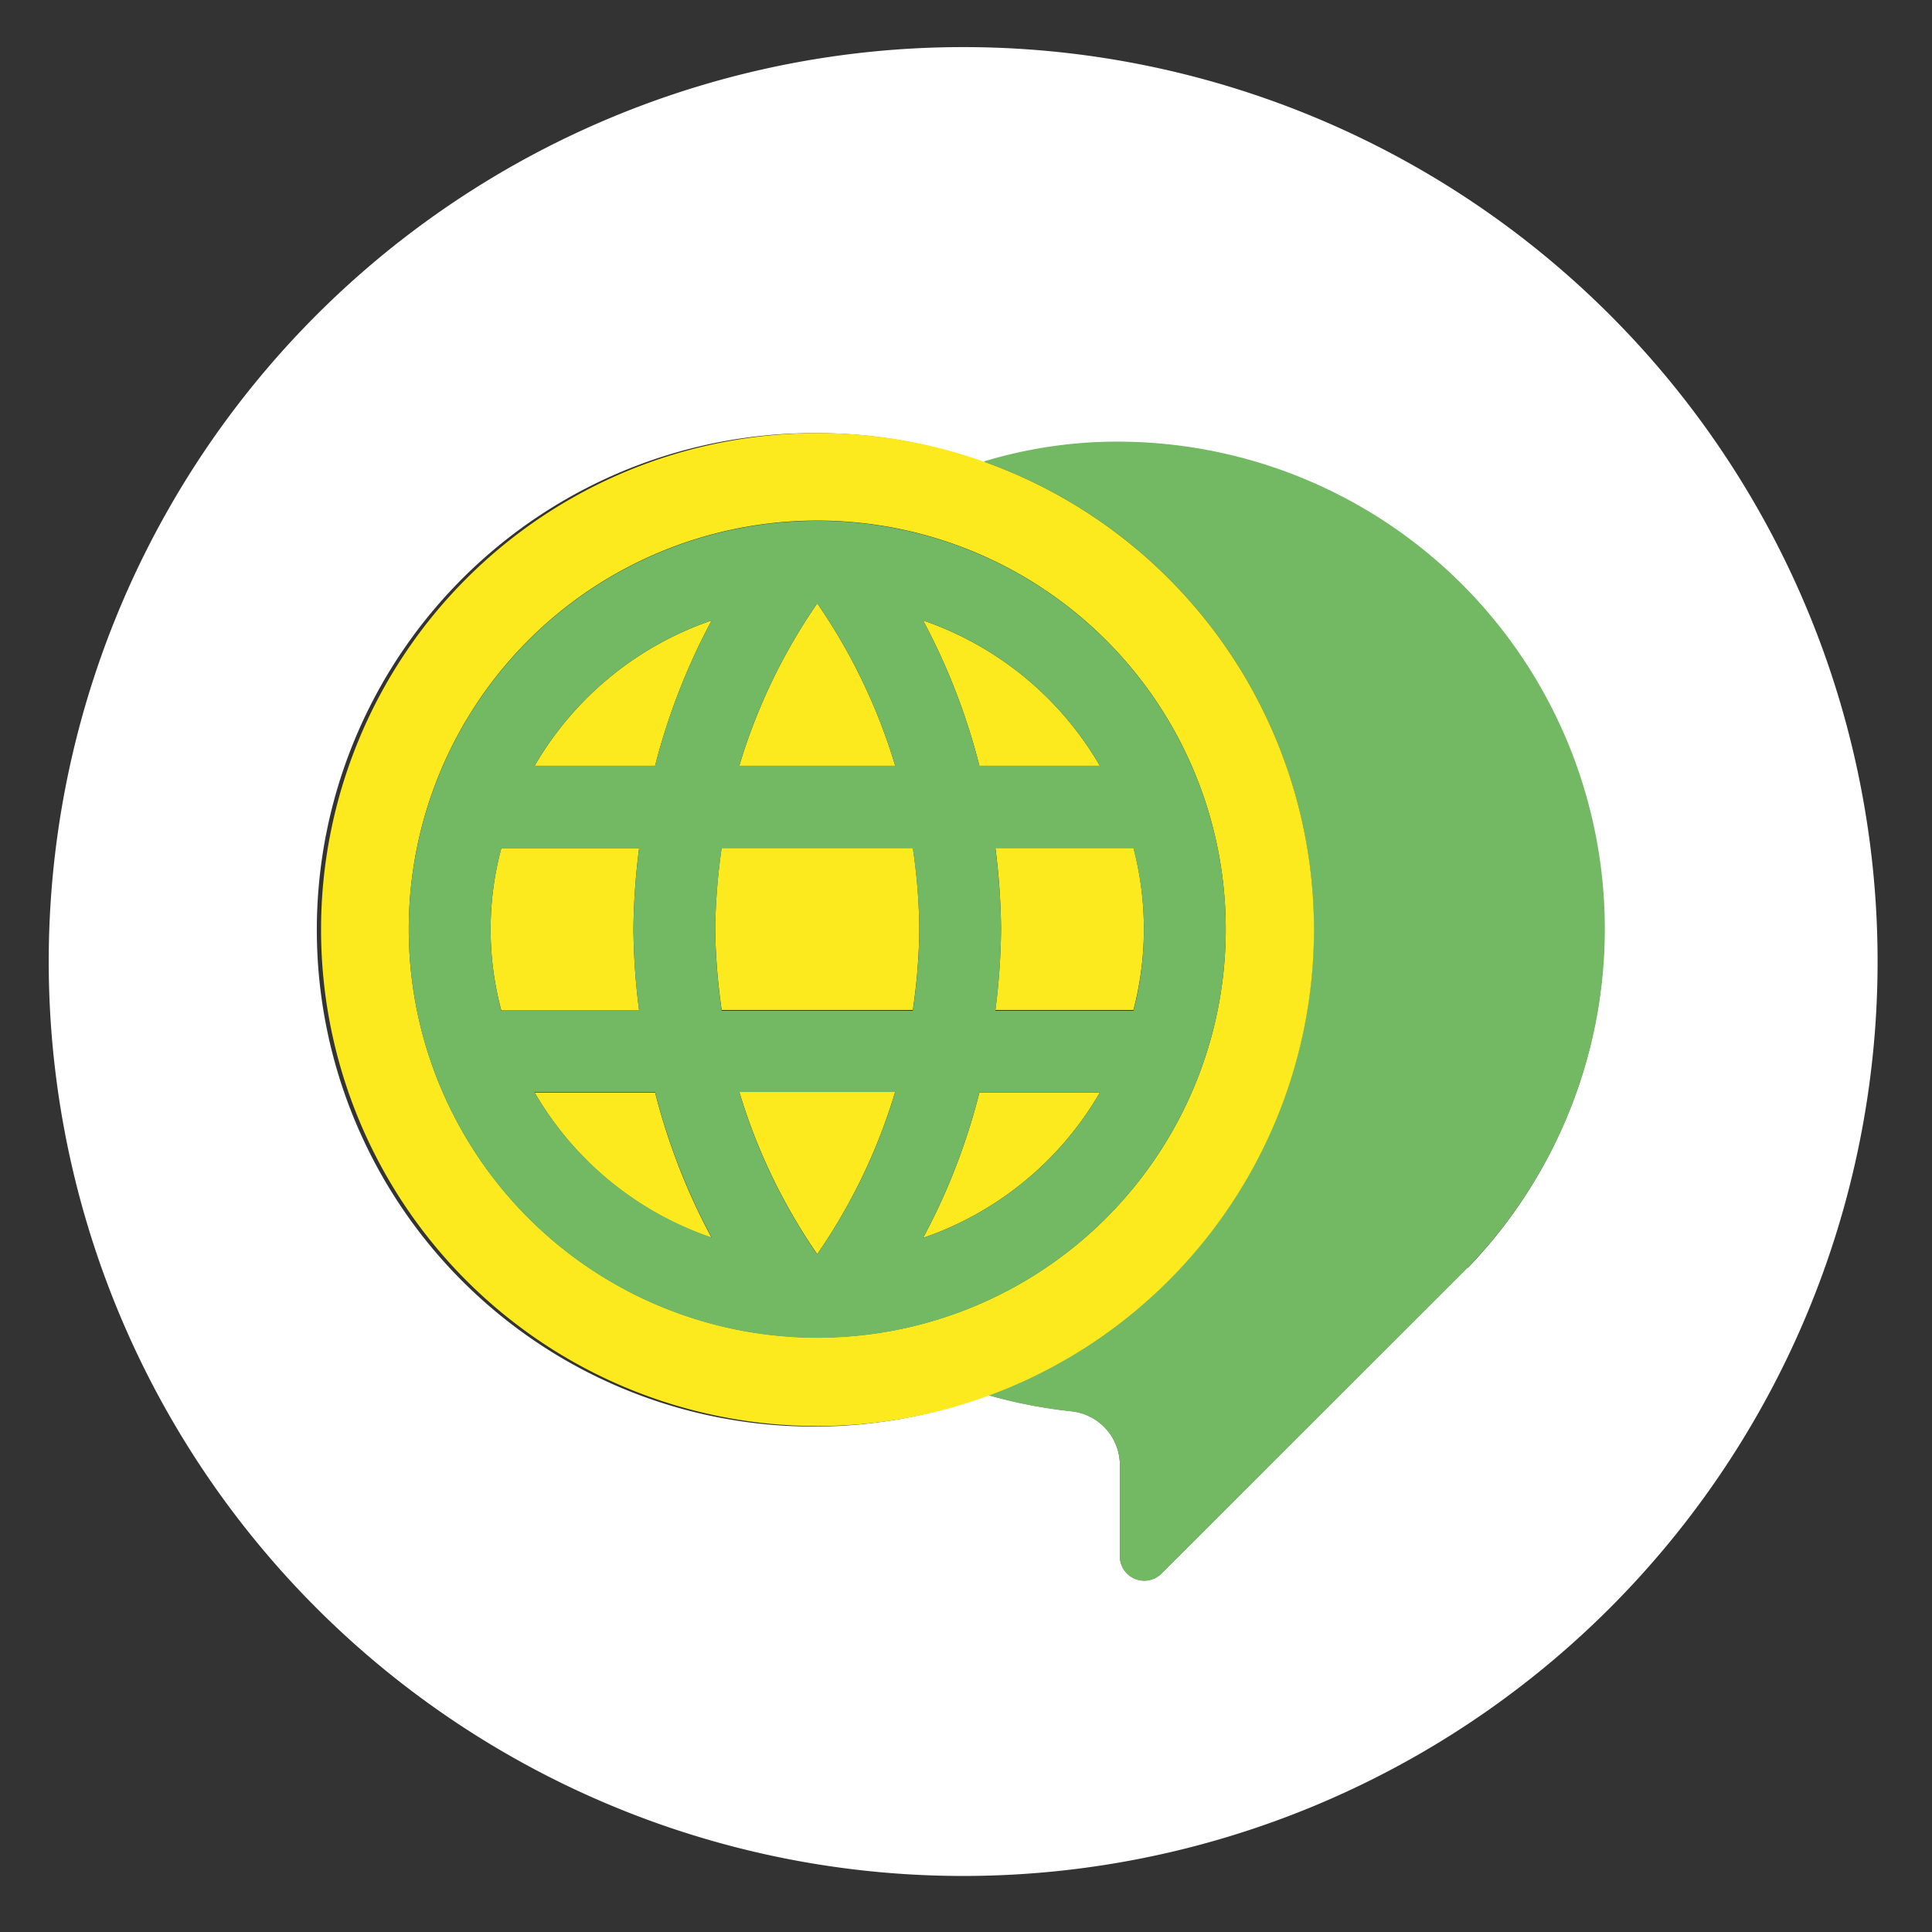 <svg id="Calque_1" data-name="Calque 1" xmlns="http://www.w3.org/2000/svg" viewBox="0 0 71.37 71.37"><rect x="0" y="0" width="71.37" height="71.37" fill="#333333" stroke="none"/><defs><style>.cls-1{fill:#fff;}.cls-2{fill:#73b964;}.cls-3{fill:#fcea1e;}</style></defs><title>chat</title><path class="cls-1" d="M35.58,1.74A33.78,33.78,0,1,0,69.36,35.52,33.77,33.77,0,0,0,35.58,1.74ZM54.22,46.81l-.07.07-.17.17L42.91,58.12a.9.9,0,0,1-1.54-.63V54.13a2,2,0,0,0-1.79-2,18.44,18.44,0,0,1-3.08-.6A18.35,18.35,0,1,1,30.19,16a18.1,18.1,0,0,1,6.14,1.08,17.1,17.1,0,0,1,4.19-.72,18,18,0,0,1,13.7,30.48Z"/><path class="cls-2" d="M40.52,16.33a17.1,17.1,0,0,0-4.19.72,18.33,18.33,0,0,1,.17,34.49,18.44,18.44,0,0,0,3.08.6,2,2,0,0,1,1.79,2v3.36a.9.9,0,0,0,1.54.63L54,47.05l.17-.17.07-.07h0a18,18,0,0,0-13.7-30.48Z"/><path class="cls-3" d="M23.4,34.33a25,25,0,0,1,.21-3H18.52a11.56,11.56,0,0,0,0,6h5.09A24.94,24.94,0,0,1,23.4,34.33Z"/><path class="cls-3" d="M26.29,22.92a12.07,12.07,0,0,0-6.54,5.37H24.2A23.76,23.76,0,0,1,26.29,22.92Z"/><path class="cls-3" d="M19.75,40.36a12.07,12.07,0,0,0,6.54,5.37,23.58,23.58,0,0,1-2.09-5.37Z"/><path class="cls-3" d="M34.1,45.73a12.09,12.09,0,0,0,6.53-5.37H36.18A23.55,23.55,0,0,1,34.1,45.73Z"/><path class="cls-3" d="M26.66,31.31a22.93,22.93,0,0,0-.24,3,23.05,23.05,0,0,0,.24,3h7.06a21.44,21.44,0,0,0,.24-3,21.34,21.34,0,0,0-.24-3Z"/><path class="cls-3" d="M41.87,31.31h-5.1a25,25,0,0,1,.21,3,24.94,24.94,0,0,1-.21,3h5.1a11.85,11.85,0,0,0,0-6Z"/><path class="cls-3" d="M48.54,34.33A18.35,18.35,0,0,0,36.33,17.05,18.1,18.1,0,0,0,30.19,16,18.34,18.34,0,1,0,48.54,34.33ZM30.18,49.41a15.09,15.09,0,1,1,15.1-15.08A15.08,15.08,0,0,1,30.18,49.41Z"/><path class="cls-3" d="M30.19,46.33a21.28,21.28,0,0,0,2.88-6H27.31A21.28,21.28,0,0,0,30.19,46.33Z"/><path class="cls-3" d="M33.07,28.29a21.28,21.28,0,0,0-2.88-6,21.28,21.28,0,0,0-2.88,6Z"/><path class="cls-3" d="M40.63,28.29a12.09,12.09,0,0,0-6.53-5.37,23.73,23.73,0,0,1,2.08,5.37Z"/><path class="cls-2" d="M30.18,19.24a15.09,15.09,0,1,0,15.1,15.09A15.08,15.08,0,0,0,30.18,19.24Zm10.45,9.05H36.18a23.73,23.73,0,0,0-2.08-5.37A12.09,12.09,0,0,1,40.63,28.29Zm-7.56,0H27.31a21.28,21.28,0,0,1,2.88-6A21.28,21.28,0,0,1,33.07,28.29Zm-6.78-5.37a23.76,23.76,0,0,0-2.09,5.37H19.75A12.07,12.07,0,0,1,26.29,22.92ZM18.52,37.34a11.56,11.56,0,0,1,0-6h5.09a25,25,0,0,0-.21,3,24.94,24.94,0,0,0,.21,3Zm1.23,3H24.2a23.58,23.58,0,0,0,2.09,5.37A12.07,12.07,0,0,1,19.75,40.36Zm10.44,6a21.28,21.28,0,0,1-2.88-6h5.76A21.28,21.28,0,0,1,30.19,46.33Zm3.53-9H26.66a23.05,23.05,0,0,1-.24-3,22.93,22.93,0,0,1,.24-3h7.06a21.34,21.34,0,0,1,.24,3A21.44,21.44,0,0,1,33.72,37.34Zm.38,8.39a23.55,23.55,0,0,0,2.08-5.37h4.45A12.09,12.09,0,0,1,34.1,45.73Zm2.67-8.39a24.94,24.94,0,0,0,.21-3,25,25,0,0,0-.21-3h5.1a11.85,11.85,0,0,1,0,6Z"/></svg>